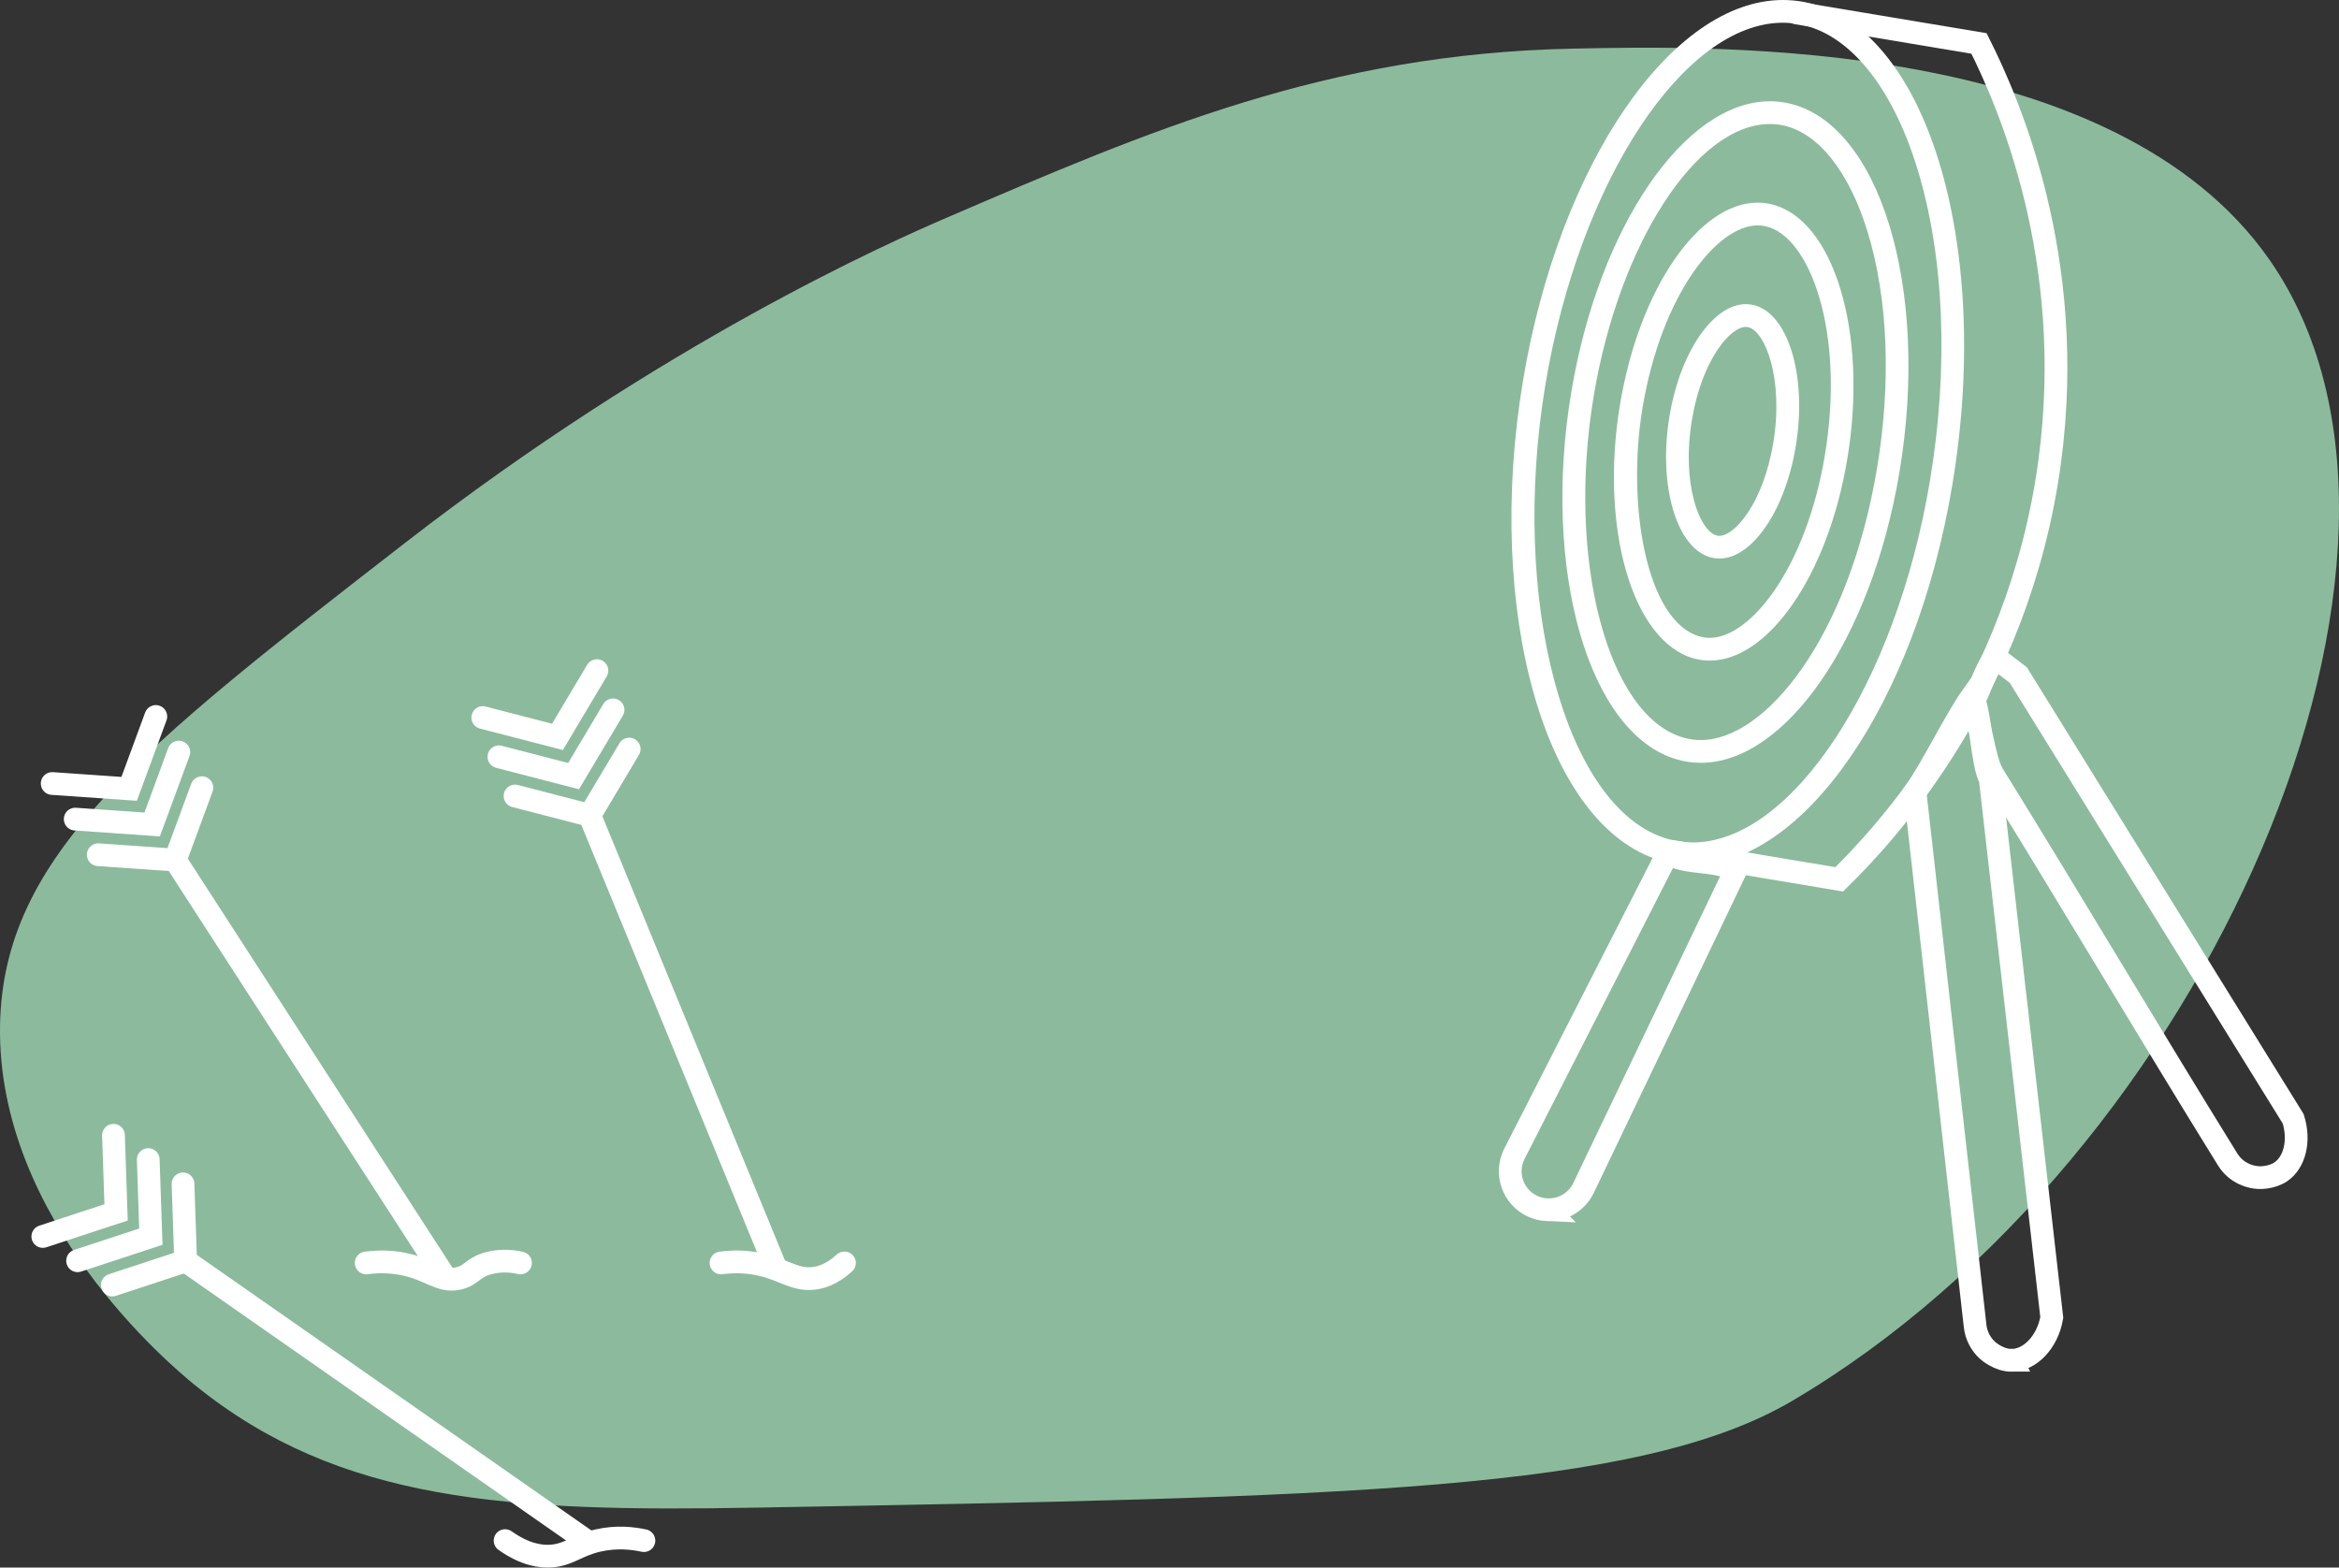 <?xml version="1.0" encoding="UTF-8"?>
<svg id="Layer_2" xmlns="http://www.w3.org/2000/svg" viewBox="0 0 205.715 137.871">
  <rect x="0" y="0" width="205.715" height="137.871" fill="#333333" stroke="none"/>
  <defs>
    <style>
      .cls-1 {
        fill: #8bbb9c;
      }

      .cls-2 {
        fill: #fff;
      }

      .cls-3 {
        stroke-linecap: round;
      }

      .cls-3, .cls-4 {
        fill: none;
        stroke: #fff;
        stroke-miterlimit: 10;
        stroke-width: 2px;
      }
    </style>
  </defs>
  <g id="Layer_1-2" data-name="Layer_1">
    <path class="cls-1" d="M66.526,132.602c51.684-.927,77.526-1.391,91.114-9.399,36.443-21.476,59.787-74.786,41.967-100.347-13.667-19.604-48.735-18.848-61.43-18.575-21.427.462-37.062,7.187-54.826,14.828-5.126,2.205-24.969,10.977-47.777,28.678C12.344,65.817.231,75.218.003,90.234c-.259,17.112,15.092,29.929,17.103,31.561,12.757,10.357,27.563,11.199,49.421,10.806Z"/>
    <g>
      <g>
        <path class="cls-2" d="M156.811,0v2s0,0,0,0c.492,0,.986.047,1.47.138,4.336.824,8.098,5.418,10.321,12.605,2.404,7.772,2.806,17.564,1.133,27.571-2.98,17.823-12.149,31.784-20.874,31.784-.763,0-1.524-.112-2.263-.332-8.963-2.671-13.85-20.982-10.672-39.986,2.98-17.82,12.154-31.78,20.884-31.781V0M156.81,0c-9.772.002-19.665,14.363-22.857,33.451-3.393,20.292,1.908,39.203,12.074,42.232.938.279,1.883.415,2.834.415,9.649,0,19.593-13.998,22.846-33.454,3.574-21.372-2.409-40.449-13.053-42.471C158.04.057,157.426,0,156.81,0h0Z"/>
        <path class="cls-2" d="M155.67,10.907h0c.369,0,.74.037,1.102.11,3.125.633,5.853,4.05,7.484,9.377,1.796,5.866,2.091,13.249.83,20.788-2.503,14.966-9.844,23.909-15.495,23.909-.515,0-1.03-.072-1.529-.215-6.685-1.906-10.299-15.672-7.893-30.062,2.242-13.405,9.051-23.907,15.502-23.907M155.669,8.907c-7.46,0-15.028,10.95-17.474,25.577-2.61,15.61,1.501,30.088,9.317,32.316.688.196,1.382.291,2.078.291,7.388,0,14.986-10.737,17.468-25.579,2.716-16.241-1.794-30.816-9.889-32.455-.498-.101-.998-.15-1.499-.15h0Z"/>
        <path class="cls-2" d="M154.584,19.824h0c.228,0,.456.024.679.072,3.928.845,7.043,9.335,5.231,20.168-1.656,9.906-6.542,16.037-10.119,16.037-.286,0-.573-.038-.851-.114-4.75-1.293-6.48-11.645-5.062-20.127,1.656-9.905,6.544-16.036,10.122-16.036M154.583,17.824c-5.156,0-10.397,7.557-12.095,17.706-1.818,10.873,1.069,20.906,6.509,22.387.456.124.916.185,1.377.185,5.121,0,10.377-7.454,12.092-17.707,1.869-11.175-1.209-21.255-6.784-22.453-.365-.079-.732-.117-1.1-.117h0Z"/>
        <path class="cls-2" d="M153.55,28.751c.069,0,.135.008.203.023,1.499.341,3.143,4.578,2.205,10.186-.879,5.259-3.362,8.167-4.742,8.167-.079,0-.154-.01-.231-.03-1.517-.393-3.12-4.555-2.179-10.179.879-5.258,3.363-8.166,4.744-8.166M153.55,26.751c-2.862,0-5.769,4.178-6.715,9.836-1.018,6.086.606,11.656,3.649,12.445.243.063.488.094.734.094,2.851,0,5.763-4.147,6.714-9.837,1.033-6.18-.649-11.763-3.734-12.466-.215-.049-.431-.073-.648-.073h0Z"/>
      </g>
      <path class="cls-3" d="M158.013,1.14c5.347.894,10.694,1.788,16.04,2.682,2.552,5.073,8.627,18.833,6.218,36.766-2.736,20.367-14.65,32.974-18.513,36.752-4.901-.82-9.802-1.639-14.704-2.459"/>
      <path class="cls-4" d="M176.939,119.646c-1.154.008-2.083-.83-2.158-.899-.577-.533-.973-1.269-1.068-2.111-1.763-15.662-3.526-31.323-5.289-46.985,1.451-2.025,3.581-6.409,5.032-8.434.742,1.289.844,6.006,1.586,7.295l5.413,47.365c-.393,2.242-1.973,3.758-3.516,3.768Z"/>
      <path class="cls-4" d="M136.075,106.404c-.446-.019-.895-.126-1.322-.331-1.69-.809-2.404-2.835-1.595-4.524l13.496-26.455c2.04.976,3.969.447,6.008,1.423l-13.386,27.96c-.604,1.263-1.887,1.981-3.202,1.926Z"/>
      <path class="cls-4" d="M198.663,103.576c-.219-.009-1.199-.069-2.065-.81-.26-.222-.49-.488-.679-.794-7.026-11.343-13.613-22.513-20.639-33.856-.803-1.296-1.068-4.792-1.871-6.087.009-.018.522-1.083.529-1.102.444-1.137.889-2.273,1.506-3.131.688.525,1.376,1.05,2.064,1.575l24.177,39.03c.618,1.95.116,3.859-1.097,4.669-.809.54-1.814.51-1.924.506Z"/>
      <g>
        <line class="cls-4" x1="15.409" y1="75.646" x2="38.991" y2="112.102"/>
        <path class="cls-3" d="M17.755,69.281c-.782,2.122-1.564,4.244-2.346,6.365-2.256-.157-4.512-.313-6.768-.47"/>
        <path class="cls-3" d="M13.704,63.017c-.782,2.122-1.564,4.244-2.346,6.365-2.256-.157-4.512-.313-6.768-.47"/>
        <path class="cls-3" d="M15.729,66.149c-.782,2.122-1.564,4.244-2.346,6.365-2.256-.157-4.512-.313-6.768-.47"/>
      </g>
      <g>
        <line class="cls-4" x1="51.864" y1="71.713" x2="68.371" y2="111.87"/>
        <path class="cls-3" d="M55.336,65.884c-1.157,1.943-2.315,3.885-3.472,5.828-2.189-.567-4.378-1.134-6.567-1.701"/>
        <path class="cls-3" d="M52.5,58.985c-1.157,1.943-2.315,3.885-3.472,5.828-2.189-.567-4.378-1.134-6.567-1.701"/>
        <path class="cls-3" d="M53.918,62.435c-1.157,1.943-2.315,3.885-3.472,5.828-2.189-.567-4.378-1.134-6.567-1.701"/>
      </g>
      <g>
        <line class="cls-4" x1="16.326" y1="110.904" x2="51.922" y2="135.764"/>
        <path class="cls-3" d="M16.096,104.124c.077,2.26.153,4.52.23,6.78-2.148.706-4.296,1.413-6.445,2.119"/>
        <path class="cls-3" d="M9.98,99.853c.077,2.26.153,4.52.23,6.78-2.148.706-4.296,1.413-6.445,2.119"/>
        <path class="cls-3" d="M13.038,101.989c.077,2.26.153,4.52.23,6.78-2.148.706-4.296,1.413-6.445,2.119"/>
      </g>
      <path class="cls-3" d="M56.632,135.502c-.921-.199-2.39-.393-4.07,0-1.853.434-2.526,1.245-4.07,1.357-.902.065-2.283-.095-4.07-1.357"/>
      <path class="cls-3" d="M74.27,111.08c-1.108,1.011-2.069,1.284-2.714,1.357-1.833.208-2.835-.998-5.427-1.357-1.155-.16-2.118-.081-2.714,0"/>
      <path class="cls-3" d="M45.777,111.08c-.63-.142-1.611-.273-2.714,0-1.51.374-1.545,1.084-2.714,1.357-1.752.409-2.614-.968-5.427-1.357-1.155-.16-2.118-.081-2.714,0"/>
    </g>
  </g>
</svg>